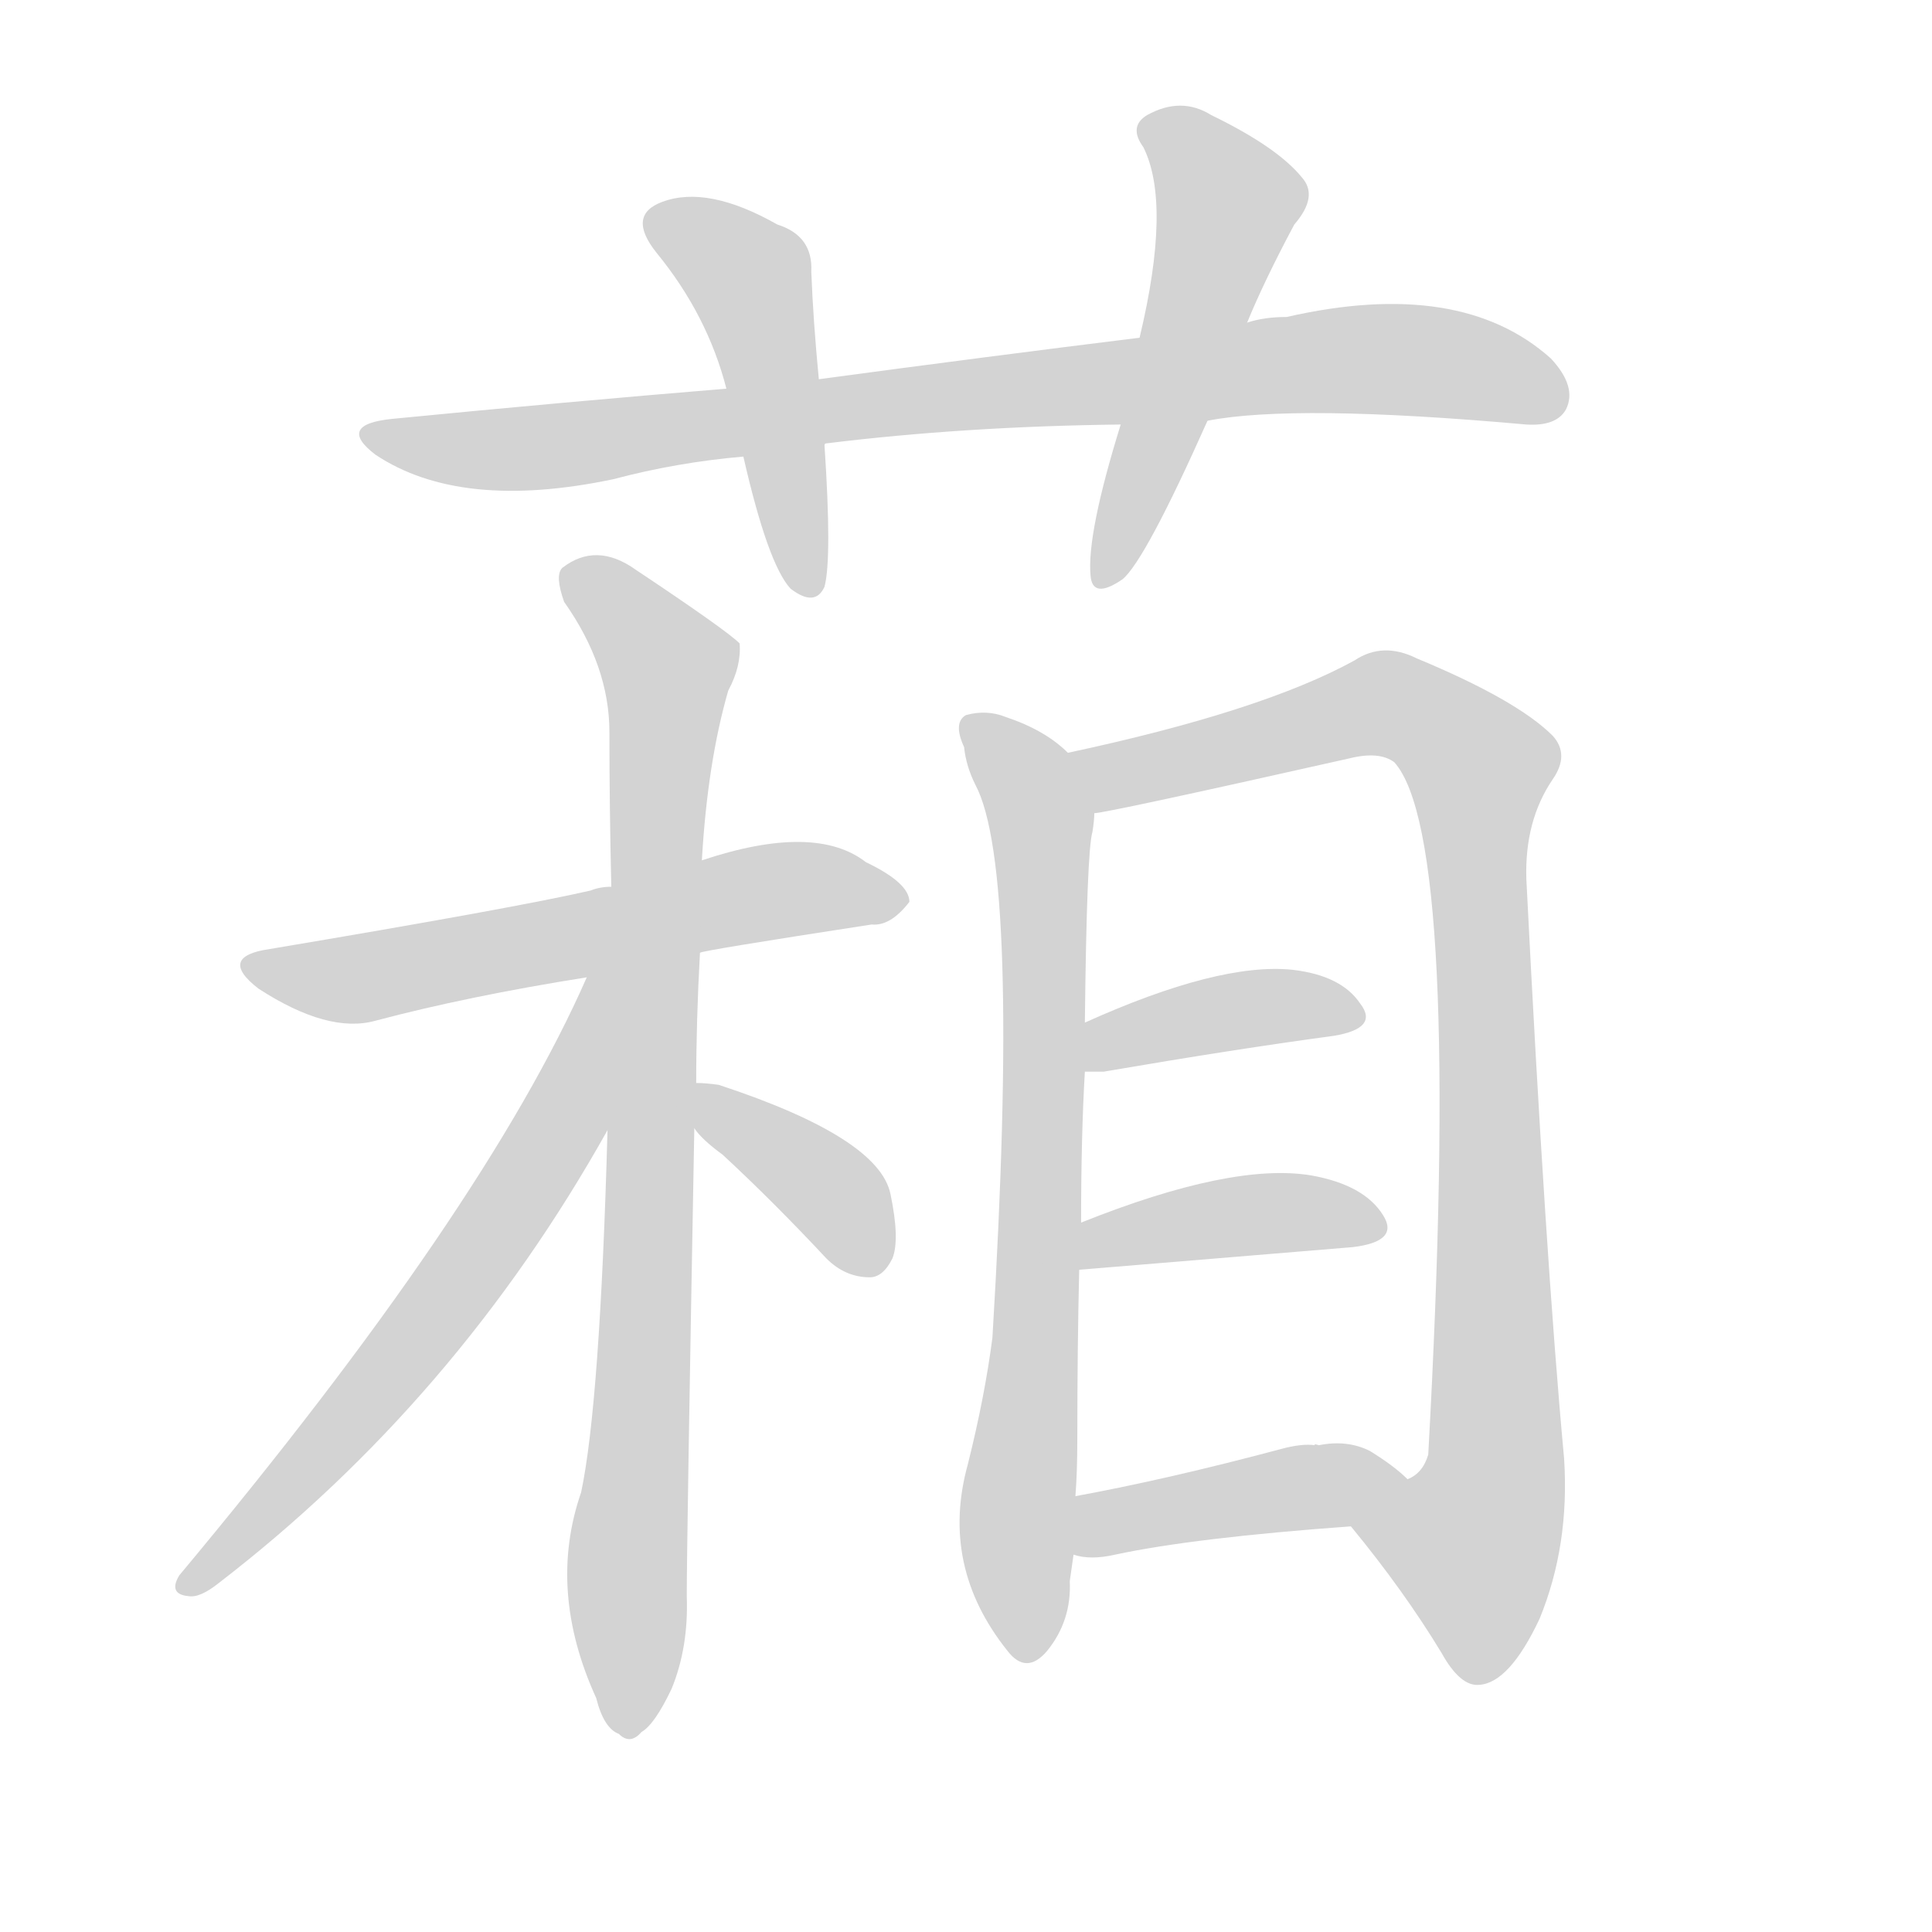 <svg version="1.1" viewBox="0 0 1024 1024" xmlns="http://www.w3.org/2000/svg">
  
  <g transform="scale(1, -1) translate(0, -900)">
    <style type="text/css">
        .origin {display:none;}
        .hide {display:none;}
        .stroke {fill: lightgray;}
    </style>

    <path d="M 640 677 Q 686 686 809 675 Q 825 674 830 683 Q 836 695 822 710 Q 774 753 682 732 Q 670 732 661 729 L 604 721 Q 523 711 434 699 L 385 694 Q 300 687 208 678 Q 178 675 199 659 Q 244 629 325 646 Q 359 655 394 658 L 437 664 Q 437 665 438 665 Q 511 674 594 675 L 640 677 Z" fill="lightgray" class="stroke"/>
    <path d="M 434 699 Q 431 730 430 756 Q 431 775 412 781 Q 375 802 351 793 Q 332 786 348 766 Q 375 733 385 694 L 394 658 Q 407 601 419 588 Q 432 578 437 589 Q 441 604 437 664 L 434 699 Z" fill="lightgray" class="stroke"/>
    <path d="M 661 729 Q 670 751 686 781 Q 699 796 690 806 Q 677 822 642 839 Q 626 849 608 839 Q 598 833 606 822 Q 621 792 604 721 L 594 675 Q 576 617 578 595 Q 579 582 595 593 Q 607 603 640 677 L 661 729 Z" fill="lightgray" class="stroke"/>
    <path d="M 371 395 Q 371 396 462 410 Q 472 409 482 422 Q 482 432 459 443 Q 432 464 372 444 L 324 430 Q 318 430 313 428 Q 274 419 143 397 Q 115 393 137 376 Q 174 352 199 359 Q 248 372 311 382 L 371 395 Z" fill="lightgray" class="stroke"/>
    <path d="M 369 326 Q 369 359 371 395 L 372 444 Q 375 496 386 534 Q 393 547 392 559 Q 385 566 337 598 Q 316 613 298 599 Q 294 595 299 581 Q 323 547 323 512 Q 323 473 324 430 L 322 301 Q 318 156 308 109 Q 290 57 316 0 Q 320 -16 328 -19 Q 334 -25 340 -18 Q 347 -14 356 5 Q 365 27 364 54 Q 364 84 368 302 L 369 326 Z" fill="lightgray" class="stroke"/>
    <path d="M 311 382 Q 257 259 95 65 Q 89 55 100 54 Q 106 53 116 61 Q 242 158 322 301 C 380 403 323 409 311 382 Z" fill="lightgray" class="stroke"/>
    <path d="M 368 302 Q 372 296 383 288 Q 410 263 438 233 Q 448 223 461 223 Q 468 223 473 233 Q 477 243 472 267 Q 466 297 381 325 Q 374 326 369 326 C 348 327 349 325 368 302 Z" fill="lightgray" class="stroke"/>
    <path d="M 566 501 Q 554 513 533 520 Q 523 524 512 521 Q 505 517 511 504 Q 512 494 517 484 Q 541 439 526 191 Q 522 160 513 124 Q 498 70 534 25 Q 544 12 555 25 Q 568 41 567 62 Q 568 69 569 76 L 570 107 Q 571 120 571 137 Q 571 186 572 227 L 573 252 Q 573 298 575 332 L 575 358 Q 576 449 579 459 Q 580 465 580 469 C 582 488 582 488 566 501 Z" fill="lightgray" class="stroke"/>
    <path d="M 716 91 Q 744 57 764 24 Q 774 6 784 7 Q 800 8 816 42 Q 832 81 829 127 Q 819 235 809 434 Q 808 465 823 487 Q 832 500 823 510 Q 804 529 751 551 Q 733 560 718 550 Q 669 523 566 501 C 537 494 551 463 580 469 Q 586 469 715 498 Q 731 502 739 496 Q 775 456 757 129 Q 754 119 746 116 C 730 91 708 101 716 91 Z" fill="lightgray" class="stroke"/>
    <path d="M 575 332 Q 579 332 585 332 Q 655 344 707 351 Q 731 355 721 368 Q 711 383 685 386 Q 646 390 575 358 C 548 346 545 332 575 332 Z" fill="lightgray" class="stroke"/>
    <path d="M 572 227 L 717 239 Q 742 242 733 256 Q 723 272 695 277 Q 653 284 573 252 C 545 241 542 225 572 227 Z" fill="lightgray" class="stroke"/>
    <path d="M 569 76 Q 578 73 591 76 Q 633 85 716 91 C 746 93 768 96 746 116 Q 739 123 726 131 Q 714 137 699 134 Q 696 135 697 134 Q 690 135 679 132 Q 619 116 570 107 C 541 101 540 82 569 76 Z" fill="lightgray" class="stroke"/></g>
</svg>